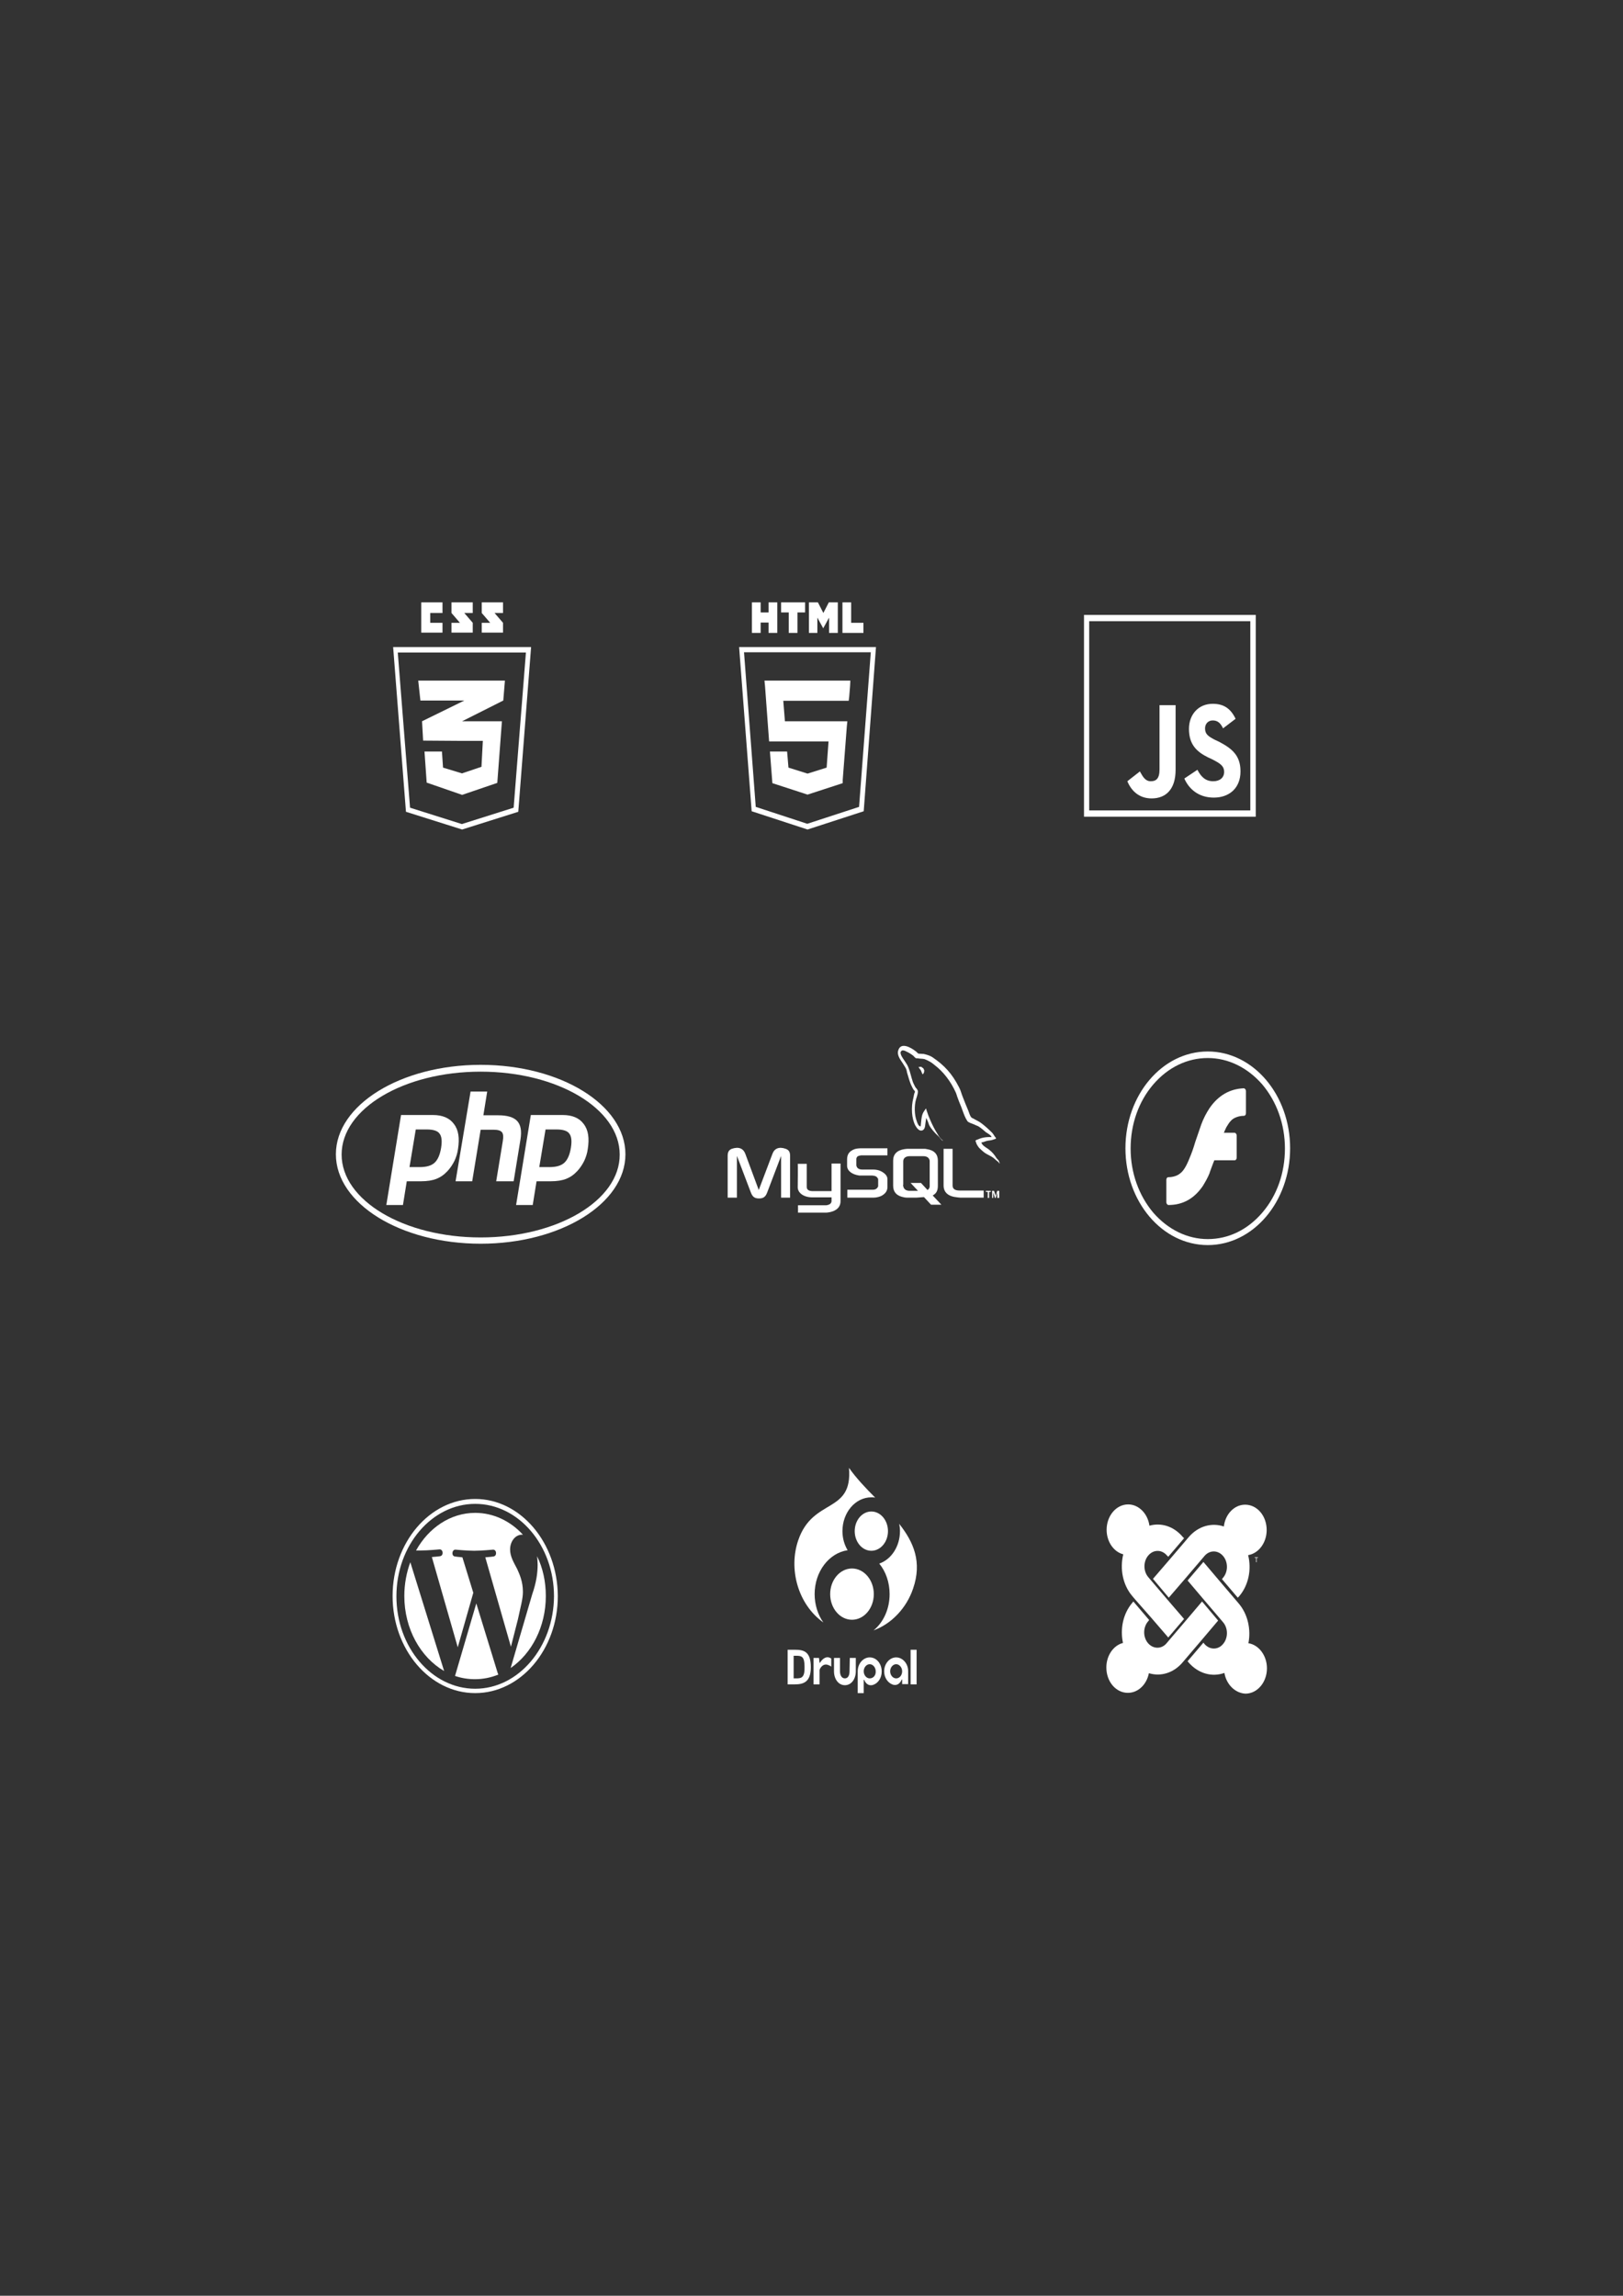 <?xml version="1.0" encoding="utf-8"?>
<!-- Generator: Adobe Illustrator 17.0.0, SVG Export Plug-In . SVG Version: 6.00 Build 0)  -->
<!DOCTYPE svg PUBLIC "-//W3C//DTD SVG 1.1//EN" "http://www.w3.org/Graphics/SVG/1.1/DTD/svg11.dtd">
<svg version="1.1" id="Слой_1" xmlns="http://www.w3.org/2000/svg" xmlns:xlink="http://www.w3.org/1999/xlink" x="0px" y="0px"
	 width="595.3px" height="841.9px" viewBox="0 0 595.3 841.9" style="enable-background:new 0 0 595.3 841.9;" xml:space="preserve"
	>
<rect x="0" y="0" width="595.3" height="841.9" fill="#333333" stroke="none"/>
<style type="text/css">
	.st0{fill:#FFFFFF;}
	.st1{fill-rule:evenodd;clip-rule:evenodd;fill:#FFFFFF;}
</style>
<g>
	<path class="st0" d="M319.4,239.2l-4.3,56.7l-19,6.2l-18.9-6.2l-4.3-56.7H319.4 M321.3,237.3h-50.2l4.6,60.2l20.5,6.7l20.6-6.7
		L321.3,237.3L321.3,237.3z"/>
	<path class="st0" d="M275.8,220.9h3.2v3.7h2.9v-3.7h3.2v11.2h-3.2v-3.8h-2.9v3.8h-3.2L275.8,220.9L275.8,220.9z"/>
	<path class="st0" d="M289.3,224.6h-2.8v-3.7h8.8v3.7h-2.8v7.5h-3.2L289.3,224.6L289.3,224.6z"/>
	<path class="st0" d="M296.7,220.9h3.3l2,3.9l2-3.9h3.3v11.2h-3.2v-5.6l-2.2,4H302l-2.2-4v5.6h-3.1V220.9z"/>
	<path class="st0" d="M309,220.9h3.2v7.5h4.5v3.7H309V220.9z"/>
	<polygon class="st0" points="296.2,249.6 296.2,249.6 280.4,249.6 280.6,251.6 282.1,271.9 296.2,271.9 296.2,271.9 303.9,271.9 
		303.2,281.5 296.2,283.7 296.2,283.7 296.2,283.7 289.2,281.5 288.7,275.6 285.3,275.6 282.4,275.6 283.3,287.2 296.2,291.4 
		296.2,291.4 296.2,291.4 309.1,287.2 309.1,286 310.6,266.5 310.8,264.5 309.1,264.5 296.2,264.5 296.2,264.5 287.9,264.5 
		287.3,257 296.2,257 296.2,257 311.3,257 311.3,257 311.5,255.3 311.8,251.6 311.9,249.6 	"/>
</g>
<g>
	<g>
		<path class="st0" d="M192.9,239.3l-4.5,56.9l-19,6l-19-6l-4.5-56.9H192.9 M194.8,237.3h-50.6l4.7,60.4l20.6,6.5l20.6-6.5
			L194.8,237.3L194.8,237.3z"/>
		<g>
			<polygon class="st0" points="157.8,228.4 157.8,224.8 162.3,224.8 162.3,220.9 154.5,220.9 154.5,232 162.3,232 162.3,228.4 			
				"/>
			<path class="st0" d="M170.3,224.8h3.1v-3.9h-7.8c0,0,0,2,0,3.9c1,1.2,1.6,1.8,3.1,3.6c-0.9,0-3.1,0-3.1,0v3.6h7.8v-3.6
				L170.3,224.8z"/>
			<path class="st0" d="M181.4,224.8h3.1v-3.9h-7.8c0,0,0,2,0,3.9c1,1.2,1.6,1.8,3.1,3.6c-0.9,0-3.1,0-3.1,0v3.6h7.8v-3.6
				L181.4,224.8z"/>
		</g>
		<polygon class="st0" points="184.6,256.9 185.2,249.6 169.5,249.6 153.4,249.6 154.2,256.9 169.5,256.9 170.3,256.9 169.5,257.3 
			154.8,264.5 155.2,271.6 169.5,271.7 169.5,271.7 177.1,271.7 176.6,281.2 169.5,283.6 169.5,283.6 169.4,283.6 162.5,281.5 
			162.1,275.6 162.1,275.6 155.7,275.6 155.7,275.6 156.5,287 169.5,291.5 169.5,291.5 169.5,291.5 182.4,287.1 184.1,264.5 
			169.5,264.5 169.4,264.5 169.5,264.5 		"/>
	</g>
</g>
<g>
	<path class="st0" d="M176.3,390.5c-29.3,0-53.1,14.7-53.1,32.8c0,18.1,23.8,32.8,53.1,32.8s53.1-14.7,53.1-32.8
		C229.4,405.2,205.7,390.5,176.3,390.5z M176.3,453.8c-28.2,0-51-13.6-51-30.4c0-16.8,22.8-30.4,51-30.4c28.2,0,51,13.6,51,30.4
		C227.4,440.2,204.5,453.8,176.3,453.8z"/>
	<g>
		<path class="st0" d="M156.6,414.2c2.3,0,3.9,0.5,4.6,1.5c0.8,1,1,2.7,0.6,5.2c-0.4,2.5-1.2,4.4-2.4,5.5s-3,1.6-5.5,1.6h-3.7
			l2.3-13.8H156.6z M141.7,441.9h6.1l1.4-8.7h5.2c2.3,0,4.2-0.3,5.7-0.9c1.5-0.6,2.8-1.5,4.1-2.9c1-1.1,1.8-2.3,2.5-3.7
			c0.6-1.3,1.1-2.8,1.3-4.4c0.6-3.9,0.2-6.9-1.5-9.1c-1.6-2.2-4.2-3.3-7.7-3.3h-11.7L141.7,441.9z"/>
		<path class="st0" d="M172.6,400.3h6.1l-1.4,8.7h5.4c3.4,0,5.7,0.7,7,2.1c1.3,1.4,1.7,3.6,1.2,6.8l-2.5,15.3H182l2.4-14.6
			c0.3-1.7,0.2-2.8-0.3-3.4c-0.5-0.6-1.5-0.9-3-0.9h-4.8l-3.1,18.9h-6.1L172.6,400.3z"/>
		<path class="st0" d="M204.2,414.2c2.3,0,3.9,0.5,4.6,1.5c0.8,1,1,2.7,0.6,5.2c-0.4,2.5-1.2,4.4-2.4,5.5c-1.2,1.1-3,1.6-5.5,1.6
			h-3.7l2.3-13.8H204.2z M189.3,441.9h6.1l1.4-8.7h5.2c2.3,0,4.2-0.3,5.7-0.9c1.5-0.6,2.8-1.5,4.1-2.9c1-1.1,1.8-2.3,2.5-3.7
			c0.6-1.3,1.1-2.8,1.3-4.4c0.6-3.9,0.2-6.9-1.5-9.1c-1.6-2.2-4.2-3.3-7.7-3.3h-11.7L189.3,441.9z"/>
	</g>
</g>
<g>
	<path class="st0" d="M267,439.2h3.3v-15.3l5.1,13.4c0.6,1.6,1.4,2.2,3,2.2c1.6,0,2.4-0.6,3-2.2l5.1-13.4v15.3h3.3v-15.3
		c0-1.5-0.5-2.2-1.6-2.6c-2.5-0.9-4.2-0.1-4.9,1.9l-5,13.2l-4.9-13.2c-0.7-2-2.4-2.8-5-1.9c-1,0.4-1.5,1.1-1.5,2.6V439.2L267,439.2z
		"/>
	<path class="st0" d="M292.6,426.8h3.3v8.4c0,0.5,0.1,1.5,1.9,1.6c0.9,0,7.1,0,7.2,0v-10.1h3.3c0,0,0,13.7,0,13.8
		c0,3.4-3.6,4.1-5.2,4.2h-10.4V442c0,0,10.4,0,10.4,0c2.1-0.3,1.9-1.5,1.9-1.9v-1h-7c-3.3,0-5.4-1.7-5.4-3.7
		C292.6,435.3,292.7,426.8,292.6,426.8L292.6,426.8z"/>
	<path class="st0" d="M363.7,417c-2-0.1-3.6,0.2-4.9,0.8c-0.4,0.2-1,0.2-1,0.7c0.2,0.2,0.2,0.6,0.4,1c0.3,0.6,0.8,1.4,1.3,1.8
		c0.5,0.5,1.1,1,1.6,1.4c1,0.7,2.1,1.1,3.1,1.8c0.6,0.4,1.1,1,1.7,1.4c0.3,0.2,0.5,0.6,0.8,0.8c0,0,0-0.1,0-0.1
		c-0.2-0.3-0.2-0.7-0.4-1c-0.3-0.3-0.5-0.6-0.8-0.9c-0.7-1.2-1.6-2.2-2.6-3c-0.8-0.7-2.6-1.5-2.9-2.6c0,0,0,0-0.1-0.1
		c0.6-0.1,1.2-0.3,1.7-0.5c0.9-0.3,1.6-0.2,2.5-0.5c0.4-0.1,0.8-0.3,1.2-0.4c0-0.1,0-0.2,0-0.3c-0.5-0.5-0.8-1.2-1.3-1.8
		c-1.3-1.3-2.7-2.6-4.2-3.7c-0.8-0.6-1.8-1-2.6-1.5c-0.3-0.2-0.8-0.3-1-0.6c-0.5-0.7-0.7-1.5-1-2.3c-0.7-1.6-1.4-3.4-2.1-5.2
		c-0.5-1.2-0.7-2.3-1.3-3.4c-2.6-5.1-5.4-8.1-9.8-11.1c-0.9-0.6-2-0.9-3.2-1.2c-0.6,0-1.3-0.1-1.9-0.1c-0.4-0.2-0.8-0.8-1.2-1
		c-1.4-1.1-5.2-3.4-6.2-0.3c-0.7,1.9,1,3.8,1.6,4.8c0.4,0.7,1,1.5,1.3,2.2c0.2,0.5,0.2,1,0.4,1.6c0.4,1.3,0.8,2.8,1.3,4
		c0.3,0.6,0.6,1.3,0.9,1.8c0.2,0.3,0.6,0.5,0.6,1c-0.4,0.6-0.4,1.5-0.6,2.2c-0.9,3.4-0.6,7.5,0.7,10c0.4,0.7,1.4,2.4,2.7,1.8
		c1.1-0.5,0.9-2.2,1.2-3.7c0.1-0.4,0-0.6,0.2-0.8c0,0,0,0.1,0,0.1c0.4,0.8,0.7,1.6,1,2.5c0.8,1.5,2.2,3,3.3,4
		c0.6,0.5,1.1,1.5,1.8,1.8c0,0,0-0.1,0-0.1c0,0,0,0-0.1,0c-0.2-0.3-0.4-0.4-0.6-0.6c-0.5-0.5-1-1.2-1.3-1.8c-1.1-1.7-2-3.5-2.8-5.4
		c-0.4-0.9-0.8-1.9-1.1-2.9c-0.2-0.4-0.2-0.9-0.4-1.1c-0.4,0.7-0.9,1.2-1.2,2c-0.5,1.3-0.5,2.9-0.7,4.5c-0.1,0-0.1,0-0.1,0.1
		c-0.8-0.2-1.1-1.2-1.4-2.1c-0.8-2.1-0.9-5.5-0.2-7.9c0.2-0.6,0.9-2.6,0.6-3.2c-0.2-0.6-0.7-0.9-0.9-1.3c-0.3-0.6-0.7-1.3-0.9-1.9
		c-0.6-1.7-0.9-3.5-1.6-5.2c-0.3-0.8-0.8-1.6-1.3-2.3c-0.5-0.8-1-1.4-1.4-2.3c-0.1-0.3-0.3-0.9-0.1-1.2c0.1-0.2,0.2-0.3,0.4-0.4
		c0.3-0.3,1.3,0.1,1.6,0.3c0.9,0.4,1.7,0.9,2.5,1.5c0.4,0.3,0.7,0.9,1.2,1c0.2,0,0.4,0,0.5,0c0.8,0.2,1.7,0.1,2.5,0.3
		c1.3,0.5,2.6,1.2,3.6,2.1c3.3,2.5,6,6,7.9,10.2c0.3,0.7,0.4,1.3,0.7,2c0.5,1.5,1.2,2.9,1.7,4.4c0.5,1.4,1,2.8,1.8,4
		c0.4,0.6,1.9,1,2.6,1.3c0.5,0.3,1.3,0.5,1.7,0.8c0.9,0.6,1.7,1.3,2.5,2C362.4,415.7,363.6,416.4,363.7,417L363.7,417z"/>
	<path class="st0" d="M337.9,391.2c-0.4,0-0.7,0.1-1,0.1c0,0,0,0,0,0.1c0,0,0,0,0.1,0c0.2,0.5,0.6,0.8,0.8,1.2
		c0.2,0.5,0.4,1,0.6,1.4c0,0,0.1-0.1,0.1-0.1c0.4-0.3,0.5-0.8,0.5-1.5c-0.2-0.2-0.2-0.4-0.3-0.6
		C338.4,391.6,338.1,391.4,337.9,391.2L337.9,391.2z"/>
	<path class="st0" d="M310.9,439.2h9.5c1.1,0,2.2-0.3,3-0.7c1.4-0.8,2.1-1.8,2.1-3.2v-2.9c0-1.1-0.8-2.1-2.4-2.9
		c-0.8-0.4-1.8-0.6-2.8-0.6h-4c-1.3,0-2-0.5-2.2-1.5c0-0.1,0-0.2,0-0.4v-1.8c0-0.1,0-0.2,0-0.3c0.2-0.8,0.5-1,1.7-1.2
		c0.1,0,0.2,0,0.3,0h9.4v-2.6h-9.3c-1.3,0-2,0.1-2.7,0.3c-1.9,0.7-2.8,1.8-2.8,3.8v2.3c0,1.8,1.7,3.2,4.5,3.6c0.3,0,0.6,0,1,0h3.4
		c0.1,0,0.3,0,0.4,0c1,0.1,1.5,0.3,1.8,0.8c0.2,0.2,0.3,0.4,0.3,0.7v2.3c0,0.3-0.2,0.6-0.5,0.9c-0.3,0.3-0.8,0.5-1.4,0.5
		c-0.1,0-0.2,0-0.3,0h-9.1V439.2L310.9,439.2z"/>
	<path class="st0" d="M346.1,434.7c0,2.6,1.7,4.1,5.1,4.4c0.3,0,0.6,0.1,1,0.1h8.6v-2.6h-8.7c-1.9,0-2.7-0.6-2.7-1.9v-13.4h-3.3
		V434.7L346.1,434.7z"/>
	<path class="st0" d="M327.6,434.8v-9.2c0-2.3,1.4-3.8,4.2-4.2c0.3,0,0.6-0.1,0.9-0.1h6.3c0.3,0,0.6,0,0.9,0.1
		c2.8,0.4,4.1,1.9,4.1,4.2v9.2c0,1.9-0.6,2.9-1.9,3.6l3.2,3.4h-3.8l-2.6-2.8l-2.7,0.2h-3.5c-0.6,0-1.2-0.1-1.9-0.3
		C328.7,438.3,327.6,437,327.6,434.8L327.6,434.8z M331.2,434.6c0,0.1,0.1,0.2,0.1,0.4c0.2,1.1,1,1.7,2.4,1.7h3l-2.7-2.9h3.8
		l2.4,2.6c0.5-0.3,0.7-0.7,0.8-1.2c0-0.1,0-0.3,0-0.4v-8.8c0-0.1,0-0.2,0-0.4c-0.2-1-1-1.6-2.3-1.6h-5c-1.5,0-2.4,0.7-2.4,1.9V434.6
		L331.2,434.6z"/>
	<path class="st0" d="M362.3,439.3h0.5v-2.2h0.6v-0.4h-1.8v0.4h0.7V439.3L362.3,439.3z M366,439.3h0.5v-2.6h-0.7l-0.6,1.8l-0.6-1.8
		h-0.7v2.6h0.4v-2h0l0.6,2h0.3l0.6-2l0,0V439.3L366,439.3z"/>
</g>
<g>
	<path class="st0" d="M458.6,227.8v69.4h-59.1v-69.4H458.6 M460.6,225.5h-63v74h63V225.5L460.6,225.5z"/>
	<path class="st0" d="M418.1,282.9c1.1,2,2,3.6,4,3.6c1.9,0,3.2-0.9,3.2-4.3v-23.6h5.9v23.7c0,7.2-3.6,10.5-8.8,10.5
		c-4.7,0-7.5-2.9-8.9-6.3"/>
	<path class="st0" d="M439.2,282.3c1.3,2.5,2.9,4.2,5.8,4.2c2.5,0,4-1.4,4-3.4c0-2.3-1.6-3.2-4.3-4.6l-1.5-0.7
		c-4.3-2.1-7.1-4.8-7.1-10.5c0-5.2,3.4-9.2,8.7-9.2c3.8,0,6.5,1.5,8.4,5.5l-4.6,3.5c-1-2.1-2.1-2.9-3.8-2.9c-1.7,0-2.8,1.3-2.8,2.9
		c0,2.1,1.1,2.9,3.6,4.2l1.5,0.7c5,2.6,7.9,5.2,7.9,10.9c0,6.2-4.2,9.6-9.8,9.6c-5.5,0-9.1-3.1-10.8-7"/>
</g>
<g>
	<path class="st0" d="M443,388c7.5,0,14.6,3.5,20,9.7c5.3,6.3,8.3,14.6,8.3,23.5c0,8.9-2.9,17.2-8.3,23.5s-12.4,9.7-20,9.7
		c-7.5,0-14.6-3.5-20-9.7c-5.3-6.3-8.3-14.6-8.3-23.5c0-8.9,2.9-17.2,8.3-23.5C428.4,391.4,435.5,388,443,388 M443,385.6
		c-16.7,0-30.2,15.9-30.2,35.5c0,19.6,13.5,35.5,30.2,35.5c16.7,0,30.2-15.9,30.2-35.5C473.2,401.5,459.7,385.6,443,385.6L443,385.6
		z"/>
	<g>
		<path class="st1" d="M443.7,406.3L443.7,406.3c-1.2,1.8-2.3,3.9-3.1,6.1l-2.2,6.4c0,0,0,0,0,0c-0.7,2.4-1.4,4.3-2,5.7c0,0,0,0,0,0
			c-0.7,1.8-1.4,3.2-2,4.1c-0.7,1.1-1.5,1.8-2.4,2.3c-1,0.5-2.1,0.8-3.4,0.8c-0.5,0-0.8,0.4-0.8,1v8.2c0,0.5,0.4,1,0.8,1
			c5.2,0,9.4-2.3,12.6-7c0.9-1.5,1.8-3,2.5-4.8c0,0,0,0,0-0.1c0,0,1.3-3.6,1.7-4.5c1,0,7.4,0,7.4,0c0.5,0,0.8-0.4,0.8-1v-8.1
			c0-0.5-0.4-1-0.8-1c0,0-2.4,0-3.9,0c0.3-0.7,0.6-1.4,0.9-2c0.6-1,1.1-1.8,1.6-2.3c0,0,0,0,0,0c0.6-0.7,1.3-1.1,2.1-1.4
			c0.8-0.3,1.7-0.5,2.7-0.5c0.5,0,0.8-0.4,0.8-1v-8.1c0-0.5-0.4-1-0.8-1C451.1,399.3,446.9,401.7,443.7,406.3z"/>
	</g>
</g>
<g>
	<g>
		<path class="st0" d="M148.3,585.3c0,12.1,6,22.5,14.6,27.5l-12.4-39.9C149.1,576.7,148.3,580.9,148.3,585.3z"/>
		<path class="st0" d="M191.8,583.8c0-3.8-1.2-6.4-2.1-8.4c-1.3-2.5-2.6-4.6-2.6-7.2c0-2.8,1.8-5.4,4.4-5.4c0.1,0,0.2,0,0.3,0
			c-4.6-5-10.8-8-17.5-8c-9.1,0-17.1,5.5-21.7,13.8c0.6,0,1.2,0,1.7,0c2.7,0,6.9-0.4,6.9-0.4c1.4-0.1,1.6,2.3,0.2,2.5
			c0,0-1.4,0.2-3,0.3l9.5,33.1l5.7-20l-4-13c-1.4-0.1-2.7-0.3-2.7-0.3c-1.4-0.1-1.2-2.6,0.2-2.5c0,0,4.3,0.4,6.8,0.4
			c2.7,0,6.9-0.4,6.9-0.4c1.4-0.1,1.6,2.3,0.2,2.5c0,0-1.4,0.2-3,0.3l9.4,32.8l2.6-10.2C190.9,589.4,191.8,586.4,191.8,583.8z"/>
		<path class="st0" d="M174.7,588l-7.8,26.6c2.3,0.8,4.8,1.2,7.3,1.2c3,0,5.9-0.6,8.6-1.7c-0.1-0.1-0.1-0.3-0.2-0.4L174.7,588z"/>
		<path class="st0" d="M197,570.7c0.1,1,0.2,2,0.2,3.1c0,3.1-0.5,6.6-2,10.9l-7.9,27c7.7-5.3,12.9-15.1,12.9-26.4
			C200.2,580,199.1,575,197,570.7z"/>
		<path class="st0" d="M174.3,549.7c-16.7,0-30.3,16-30.3,35.6c0,19.6,13.6,35.6,30.3,35.6c16.7,0,30.3-16,30.3-35.6
			C204.5,565.7,190.9,549.7,174.3,549.7z M174.3,619.3c-15.9,0-28.9-15.2-28.9-33.9c0-18.7,13-33.9,28.9-33.9
			c15.9,0,28.9,15.2,28.9,33.9C203.1,604,190.2,619.3,174.3,619.3z"/>
	</g>
</g>
<g>
	<g>
		<path class="st0" d="M311.6,612.9c0,1.4-0.5,2.6-1.7,2.6c-1.2,0-1.8-1.2-1.8-2.6V608h-2.2v4.9c0,2.8,1.6,5.1,4,5.1
			c2.4,0,4-2.3,4-5.1V608h-2.2L311.6,612.9z"/>
		<rect x="334" y="605" class="st0" width="2.2" height="12.7"/>
		<path class="st0" d="M300.8,609.7c0,0.1,0,0.1-0.1,0.1c-0.1,0-0.1-0.1-0.1-0.1l-0.2-1.7h-2v9.7h2.2v-5.2c0-0.4,1-2.5,2.9-2
			c1,0.3,1.4,0.7,1.4,0.7s0-1.9,0-3c-0.4-0.2-0.6-0.3-0.9-0.4C302.1,607.4,300.9,609.6,300.8,609.7z"/>
		<path class="st0" d="M319,607.8c-2.4,0-4.4,2.3-4.4,5.1c0,0,0,7,0,8h2.2v-3.5l0-1.3c0,0,0-0.1,0.1-0.1c0.1,0,0.1,0.1,0.1,0.1
			c0.2,0.5,1.1,2.4,3.2,1.8c1.9-0.6,3.2-2.6,3.2-4.9C323.4,610.1,321.5,607.8,319,607.8z M319,615.5c-1.2,0-2.2-1.2-2.2-2.6
			c0-1.4,1-2.6,2.2-2.6c1.2,0,2.2,1.2,2.2,2.6C321.3,614.4,320.3,615.5,319,615.5z"/>
		<path class="st0" d="M328.7,607.8c-2.4,0-4.4,2.3-4.4,5.1c0,2.4,1.4,4.3,3.2,4.9c2.1,0.6,3-1.3,3.2-1.8c0,0,0-0.1,0.1-0.1
			c0.1,0,0.1,0.1,0.1,0.1l0,1.6h2.2v-4.8C333.1,610.1,331.1,607.8,328.7,607.8z M328.7,615.5c-1.2,0-2.2-1.2-2.2-2.6
			c0-1.4,1-2.6,2.2-2.6c1.2,0,2.2,1.2,2.2,2.6C330.9,614.4,329.9,615.5,328.7,615.5z"/>
		<path class="st0" d="M291.6,605h-2.7v12.7h2.5c3.3,0,6-0.8,6-6.3C297.4,605.7,294.9,605,291.6,605z M292,615.5l-0.9,0v-8.3h0.9
			c2.1,0,3.1,0.3,3.1,4.1C295.2,615.3,293.9,615.5,292,615.5z"/>
	</g>
	<g>
		<ellipse class="st0" cx="312.5" cy="584.6" rx="8" ry="9.4"/>
		<path class="st0" d="M322.5,573.4c2.4,2.9,3.8,6.9,3.8,11.2c0,5.5-2.3,10.4-5.9,13.3c6.6-2.4,12.1-8.2,14.5-15.3
			c3.4-9.8,0.2-17.1-5.1-23.8c0.2,0.9,0.3,1.8,0.3,2.7C330.1,567.1,326.9,571.9,322.5,573.4z"/>
		<ellipse class="st0" cx="319.6" cy="561.5" rx="6.1" ry="7.2"/>
		<path class="st0" d="M302,595c-2-2.8-3.2-6.5-3.2-10.4c0-8.3,5.3-15.1,12.1-16.1c-1.2-2-1.9-4.4-1.9-7c0-6.8,4.7-12.4,10.6-12.4
			c0.5,0,1,0,1.4,0.1c-3.5-3.5-6.9-7.1-9.6-10.9c1.4,17-13.2,10.8-18.6,26.5C289.2,575.2,292.5,588.2,302,595z"/>
	</g>
</g>
<g>
	<path id="T_5_" class="st0" d="M461.4,571.1v0.2h-0.5v1.6h-0.2v-1.6h-0.5v-0.2H461.4z"/>
	<path id="j-green_5_" class="st0" d="M416.4,586.6l-1.1-1.3c-3.5-4.1-4.6-10-3.3-15.3c-3.5-0.9-6.1-4.6-6.1-9
		c0-5.1,3.5-9.3,7.9-9.3c3.9,0,7.2,3.4,7.8,7.8c4.3-1.2,8.9,0.2,12.2,4.1l0.5,0.5l-5.8,6.8l-0.5-0.5c-1.9-2.2-4.9-2.2-6.8,0
		c-1.9,2.2-1.9,5.8,0,8l1.1,1.3l5.8,6.8l6.2,7.2l-5.8,6.8l-6.2-7.2L416.4,586.6L416.4,586.6z"/>
	<path id="j-yellow_5_" class="st0" d="M422.9,579l6.2-7.2l5.8-6.8l1.1-1.3c3.5-4.1,8.5-5.4,12.9-3.9c0.5-4.5,3.8-8,7.8-8
		c4.4,0,7.9,4.1,7.9,9.3c0,4.7-3,8.6-6.8,9.2c1.3,5.2,0.2,11-3.3,15.1l-0.5,0.5l-5.8-6.8l0.4-0.5c1.9-2.2,1.9-5.8,0-8
		c-1.9-2.2-4.9-2.2-6.8,0l-1.1,1.3l-5.8,6.8l-6.2,7.2L422.9,579L422.9,579z"/>
	<path id="j-red_5_" class="st0" d="M449.1,613.5c-4.5,1.6-9.5,0.3-13.1-3.8l-0.4-0.5l5.8-6.8l0.4,0.5c1.9,2.2,5,2.2,6.8,0
		c1.9-2.2,1.9-5.8,0-8l-1.1-1.3l-5.8-6.8l-6.1-7.2l5.8-6.8l6.1,7.2l5.8,6.8l1.1,1.3c3.3,3.9,4.5,9.5,3.5,14.5
		c3.8,0.6,6.8,4.5,6.8,9.2c0,5.1-3.5,9.3-7.9,9.3C453,620.9,449.8,617.7,449.1,613.5L449.1,613.5z"/>
	<path id="j-blue_5_" class="st0" d="M446.8,594.3l-6.1,7.2l-5.8,6.8l-1.1,1.3c-3.4,4-8.1,5.3-12.4,4c-0.8,4.1-3.9,7.2-7.7,7.2
		c-4.4,0-7.9-4.1-7.9-9.3c0-4.4,2.6-8.1,6.1-9c-1.1-5.1,0-10.7,3.4-14.7l0.4-0.5l5.8,6.8l-0.4,0.5c-1.9,2.2-1.9,5.8,0,8
		c1.9,2.2,5,2.2,6.8,0l1.1-1.3l5.8-6.8l6.1-7.2L446.8,594.3L446.8,594.3z"/>
</g>
</svg>
